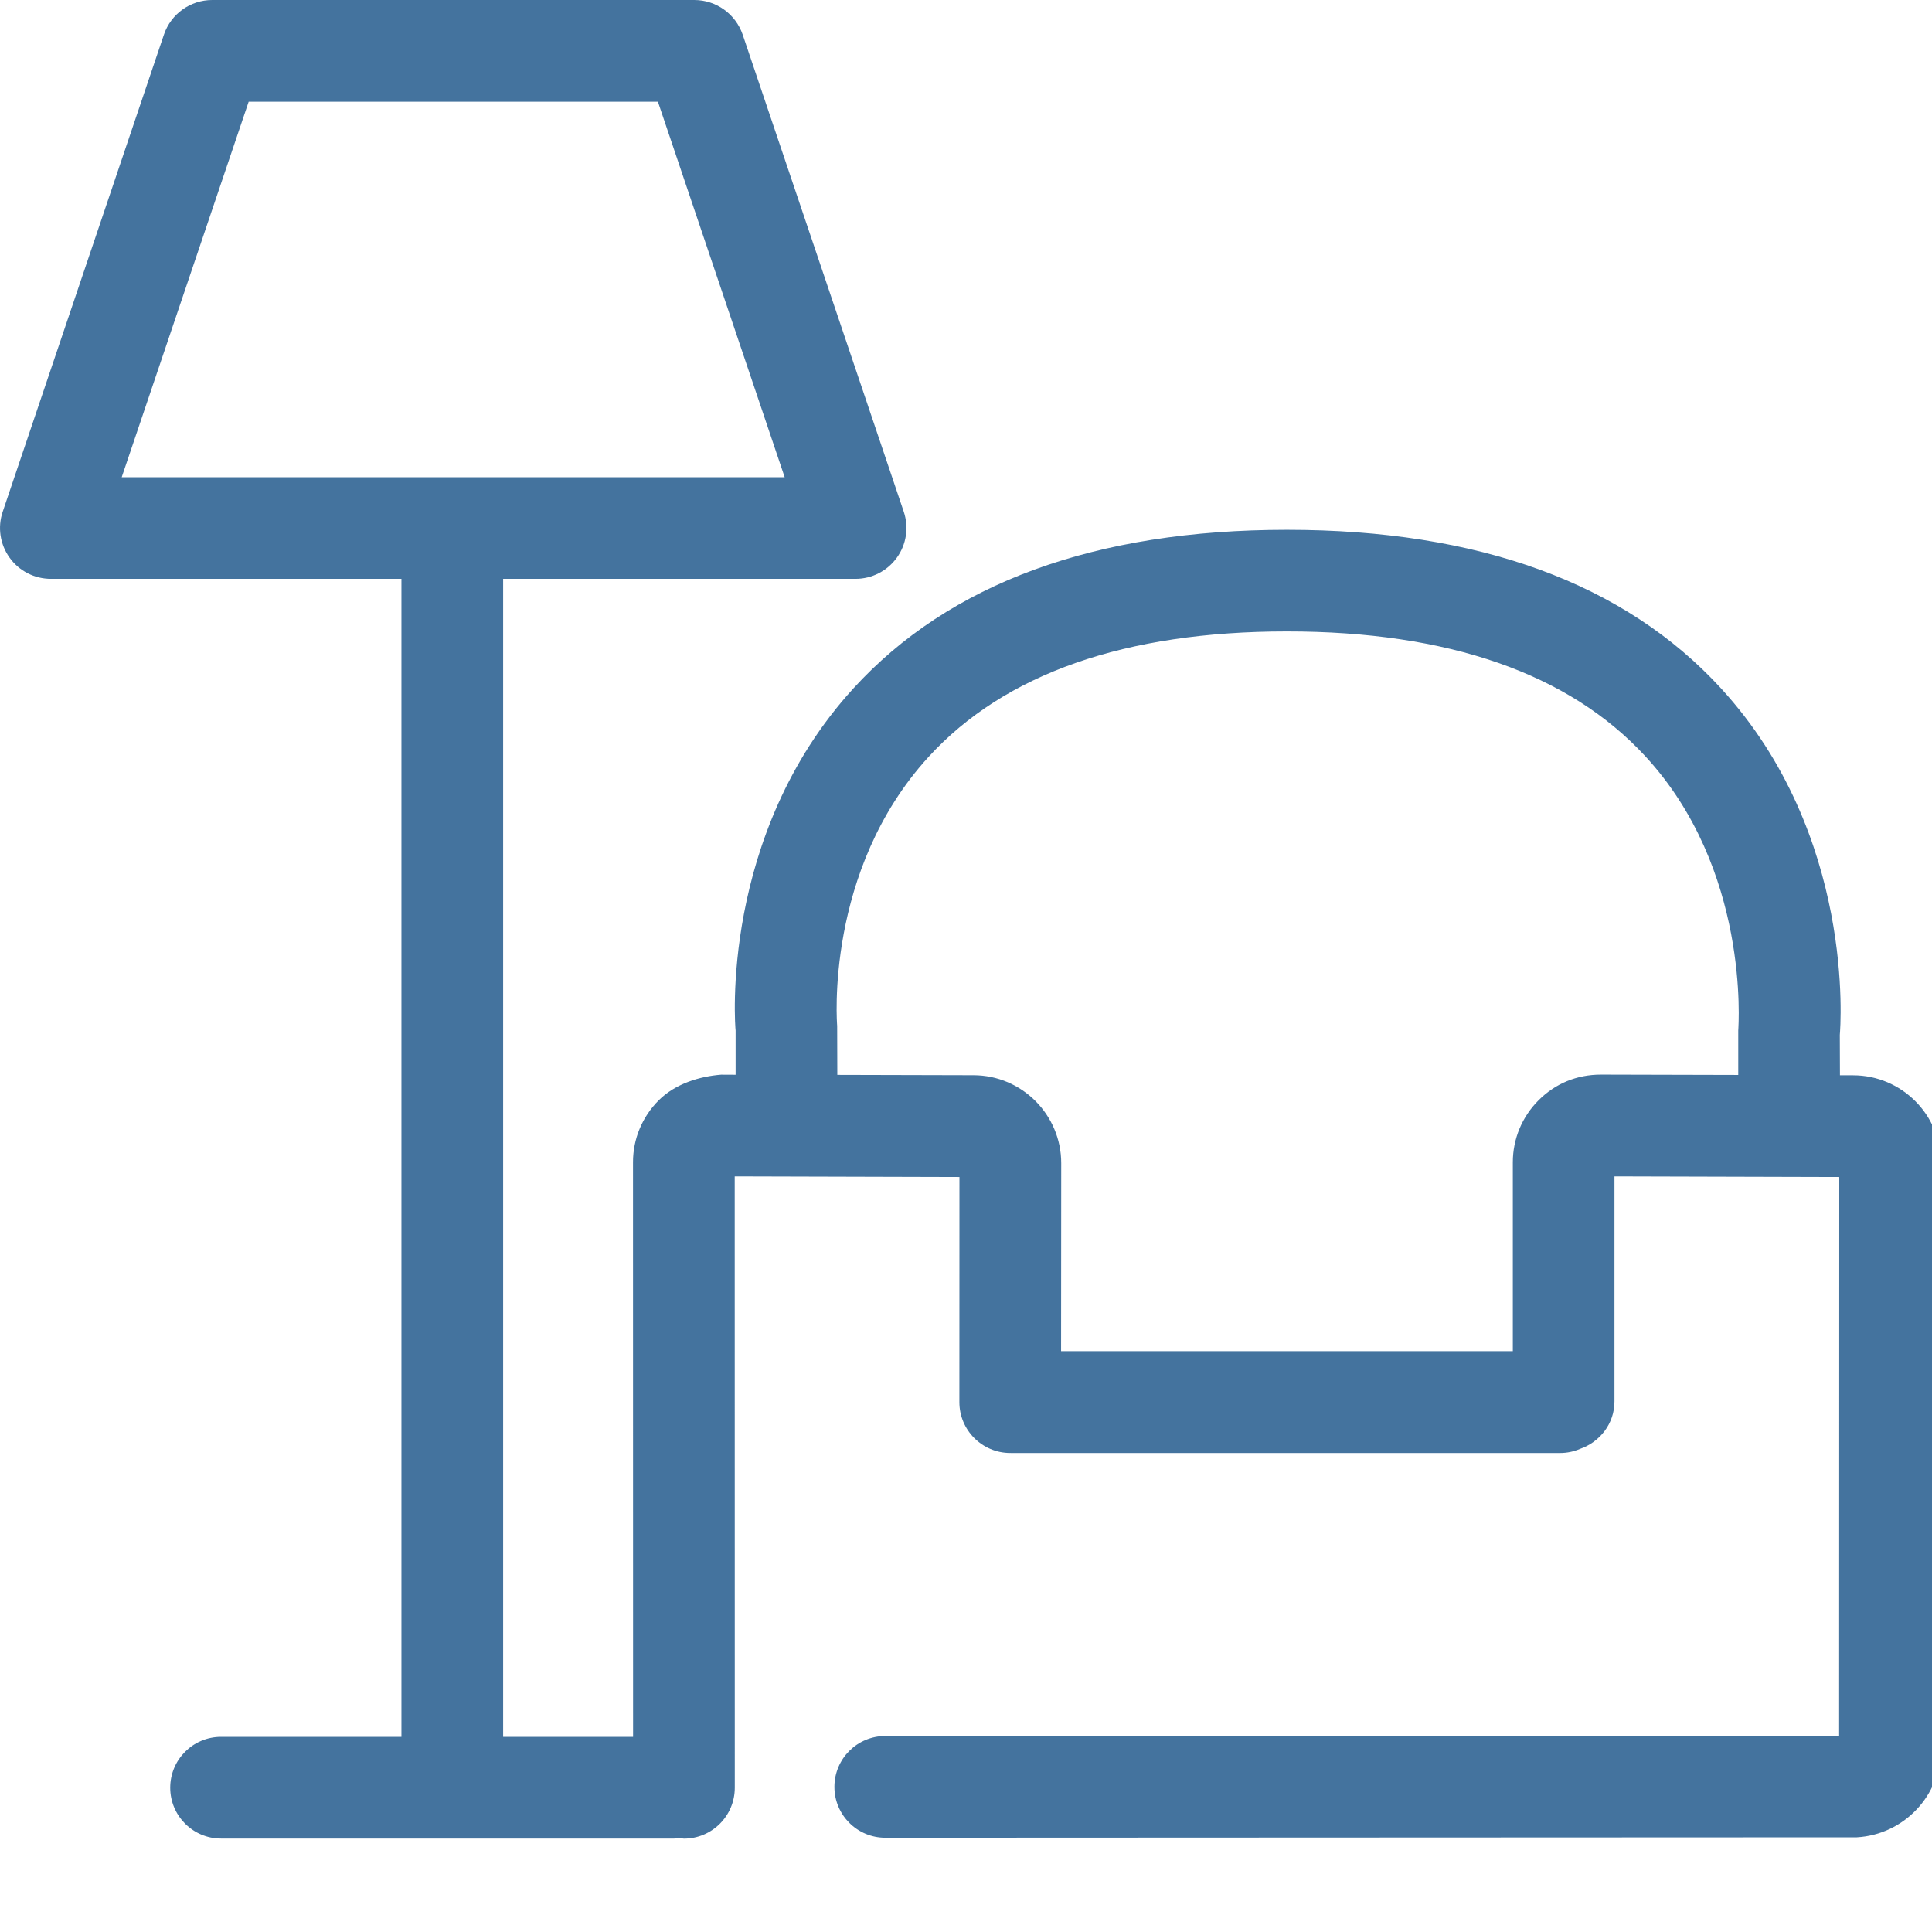 <svg id="feller-1625" xmlns="http://www.w3.org/2000/svg" x="0px" y="0px" width="28px" height="28px" xml:space="preserve"><path d="M26.857,15.584h-0.191l-0.002-0.585c0.01-0.118,0.228-2.896-1.72-5.021c-1.398-1.526-3.516-2.3-6.292-2.3  s-4.891,0.773-6.285,2.3c-1.941,2.126-1.713,4.906-1.706,4.957v0.641l-0.21-0.001c-0.309,0.024-0.662,0.13-0.903,0.37  c-0.242,0.242-0.375,0.563-0.374,0.901l0.001,8.326H7.292V8.389h5.107c0.237,0,0.46-0.114,0.599-0.307  c0.139-0.193,0.176-0.44,0.1-0.666l-2.335-6.916C10.66,0.202,10.379,0,10.063,0H3.075C2.759,0,2.478,0.201,2.376,0.501L0.039,7.417  C-0.037,7.641,0,7.889,0.139,8.082C0.277,8.275,0.5,8.389,0.737,8.389h5.081v16.783H3.204c-0.407,0-0.737,0.33-0.737,0.737  s0.33,0.737,0.737,0.737h6.567c0.024,0,0.045-0.012,0.068-0.014c0.025,0.003,0.047,0.015,0.073,0.015  c0.407,0,0.737-0.33,0.737-0.737l-0.001-8.861l3.257,0.009l-0.001,3.263c0,0.406,0.33,0.736,0.736,0.737h0  c0.001,0,0.003-0.001,0.005-0.001s0.003,0.001,0.005,0.001h7.96c0.103,0,0.199-0.021,0.288-0.059c0.289-0.1,0.5-0.366,0.5-0.689  v-3.261l3.258,0.009l-0.002,8.099L12.83,25.16c-0.407,0-0.737,0.33-0.737,0.737c0,0.407,0.33,0.737,0.737,0.737l14.081-0.006  c0.684-0.04,1.219-0.606,1.219-1.288l0.002-8.482C28.131,16.156,27.559,15.584,26.857,15.584z M3.604,1.474h5.931l1.837,5.442H1.764  L3.604,1.474z M23.202,15.574c-0.35,0-0.659,0.129-0.901,0.369c-0.242,0.241-0.376,0.562-0.376,0.902v2.737h-6.547l0.002-2.725  c0-0.702-0.572-1.274-1.272-1.274l-1.973-0.005l-0.002-0.711c-0.002-0.022-0.185-2.245,1.323-3.896  c1.103-1.208,2.852-1.82,5.196-1.82c2.338,0,4.086,0.609,5.194,1.81c1.512,1.638,1.351,3.889,1.346,3.973v0.645L23.202,15.574z" style="fill: #44739e"></path></svg>